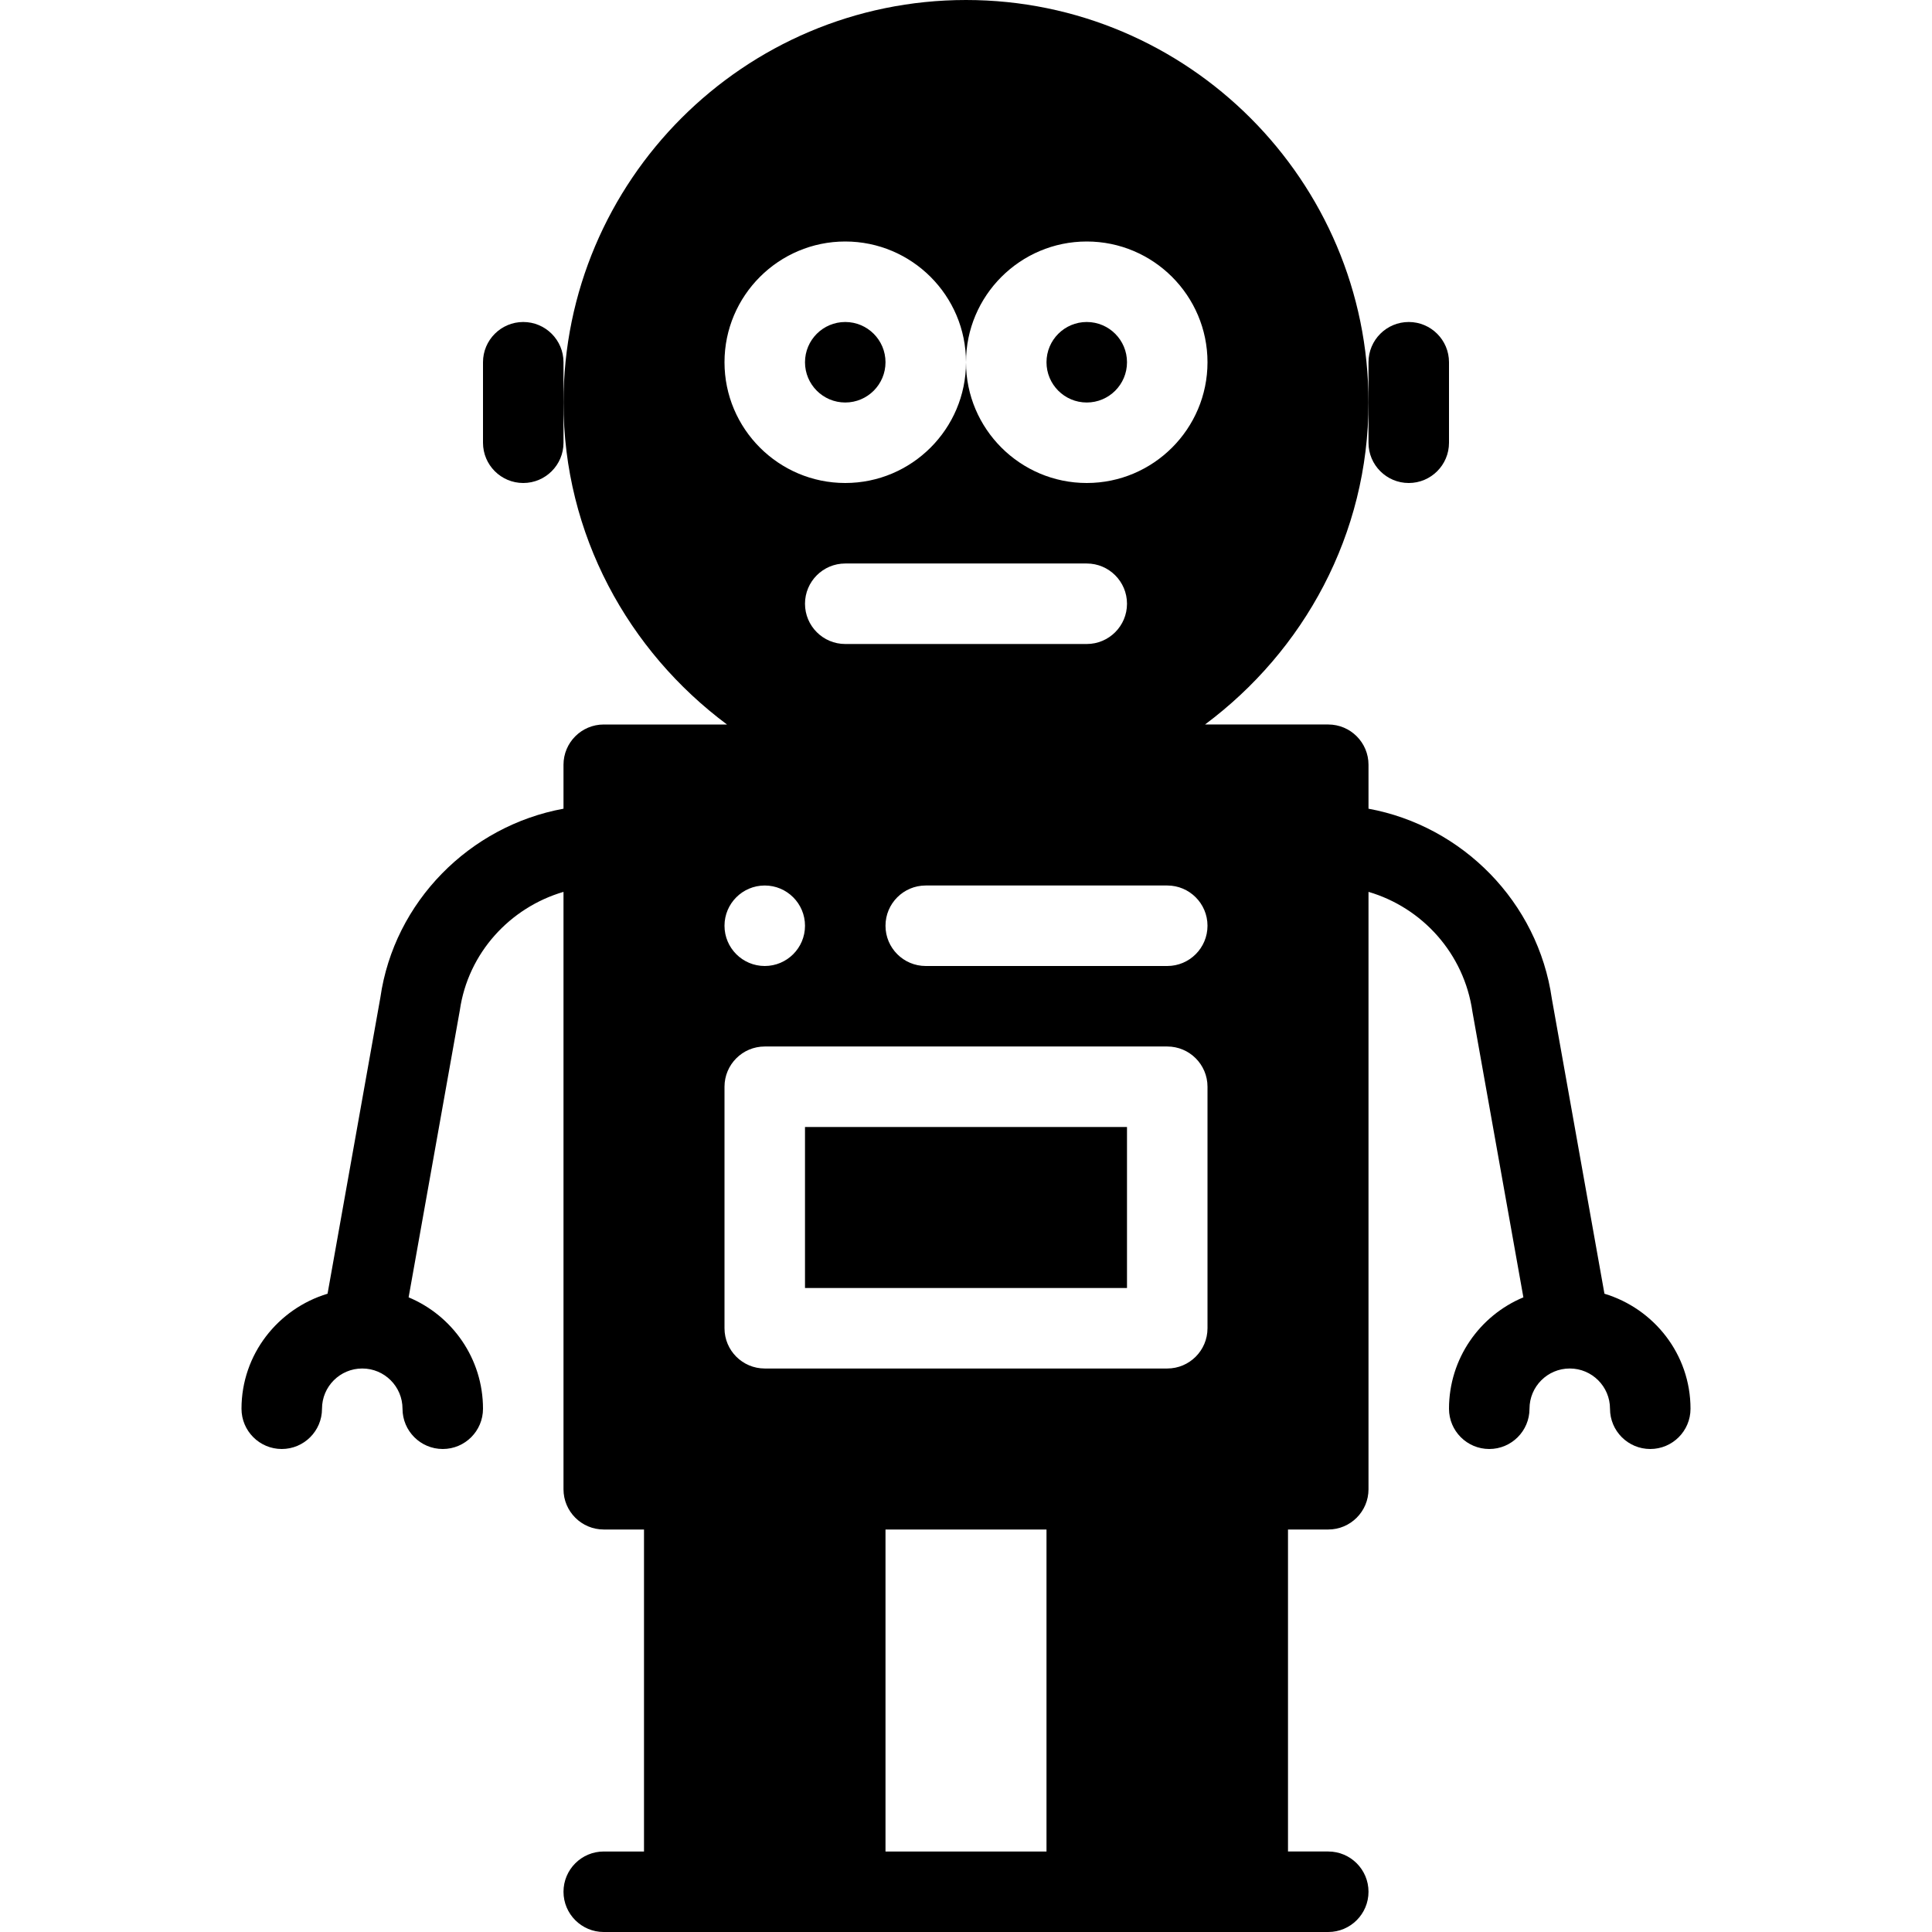 <!-- icon666.com - MILLIONS vector ICONS FREE --><svg version="1.1" id="Capa_1" xmlns="http://www.w3.org/2000/svg" xmlns:xlink="http://www.w3.org/1999/xlink" x="0px" y="0px" viewBox="0 0 512 512" style="enable-background:new 0 0 512 512;" xml:space="preserve"><g><g><circle cx="288" cy="96" r="10.667"/></g></g><g><g><circle cx="224" cy="96" r="10.667"/></g></g><g><g><rect x="213.333" y="298.667" width="85.333" height="42.667"/></g></g><g><g><path d="M425.195,342.848l-13.931-78.123c-3.669-25.707-23.744-45.845-48.597-50.411v-11.648c0-5.888-4.779-10.667-10.667-10.667 h-32.661c26.133-19.456,43.328-50.325,43.328-85.333C362.667,47.851,314.816,0,256,0S149.333,47.851,149.333,106.667 c0,35.008,17.195,65.877,43.328,85.333H160c-5.888,0-10.667,4.779-10.667,10.667v11.648 c-24.853,4.544-44.907,24.661-48.533,50.048l-13.995,78.485C73.664,346.816,64,358.912,64,373.333 C64,379.221,68.779,384,74.667,384s10.667-4.779,10.667-10.667c0-5.888,4.779-10.667,10.667-10.667s10.667,4.779,10.667,10.667 c0,5.888,4.779,10.667,10.667,10.667S128,379.221,128,373.333c0-13.291-8.149-24.704-19.712-29.525l13.568-76.053 c2.176-15.211,13.291-27.243,27.477-31.403v158.315c0,5.888,4.779,10.667,10.667,10.667h10.667v85.333H160 c-5.888,0-10.667,4.779-10.667,10.667c0,5.888,4.779,10.667,10.667,10.667h21.333H224h64h42.667H352 c5.888,0,10.667-4.779,10.667-10.667c0-5.888-4.779-10.667-10.667-10.667h-10.667v-85.333H352c5.888,0,10.667-4.779,10.667-10.667 V236.352c14.187,4.16,25.323,16.277,27.541,31.765l13.504,75.691C392.149,348.629,384,360.043,384,373.333 c0,5.888,4.779,10.667,10.667,10.667s10.667-4.779,10.667-10.667c0-5.888,4.779-10.667,10.667-10.667 c5.888,0,10.667,4.779,10.667,10.667c0,5.888,4.779,10.667,10.667,10.667c5.888,0,10.667-4.779,10.667-10.667 C448,358.912,438.336,346.816,425.195,342.848z M192,96c0-17.643,14.357-32,32-32s32,14.357,32,32c0-17.643,14.357-32,32-32 s32,14.357,32,32s-14.357,32-32,32s-32-14.357-32-32c0,17.643-14.357,32-32,32S192,113.643,192,96z M298.667,160 c0,5.888-4.779,10.667-10.667,10.667h-64c-5.888,0-10.667-4.779-10.667-10.667s4.779-10.667,10.667-10.667h64 C293.888,149.333,298.667,154.112,298.667,160z M202.667,234.667c5.888,0,10.667,4.779,10.667,10.667S208.555,256,202.667,256 S192,251.221,192,245.333S196.779,234.667,202.667,234.667z M277.333,490.667h-42.667v-85.333h42.667V490.667z M320,352 c0,5.888-4.779,10.667-10.667,10.667H202.667c-5.888,0-10.667-4.779-10.667-10.667v-64c0-5.888,4.779-10.667,10.667-10.667 h106.667c5.888,0,10.667,4.779,10.667,10.667V352z M309.333,256h-64c-5.888,0-10.667-4.779-10.667-10.667 s4.779-10.667,10.667-10.667h64c5.888,0,10.667,4.779,10.667,10.667S315.221,256,309.333,256z"/></g></g><g><g><path d="M373.333,85.333c-5.888,0-10.667,4.779-10.667,10.667v10.667v10.667c0,5.888,4.779,10.667,10.667,10.667 c5.888,0,10.667-4.779,10.667-10.667V96C384,90.112,379.221,85.333,373.333,85.333z"/></g></g><g><g><path d="M138.667,85.333C132.779,85.333,128,90.112,128,96v21.333c0,5.888,4.779,10.667,10.667,10.667s10.667-4.779,10.667-10.667 v-10.667V96C149.333,90.112,144.555,85.333,138.667,85.333z"/></g></g></svg>
